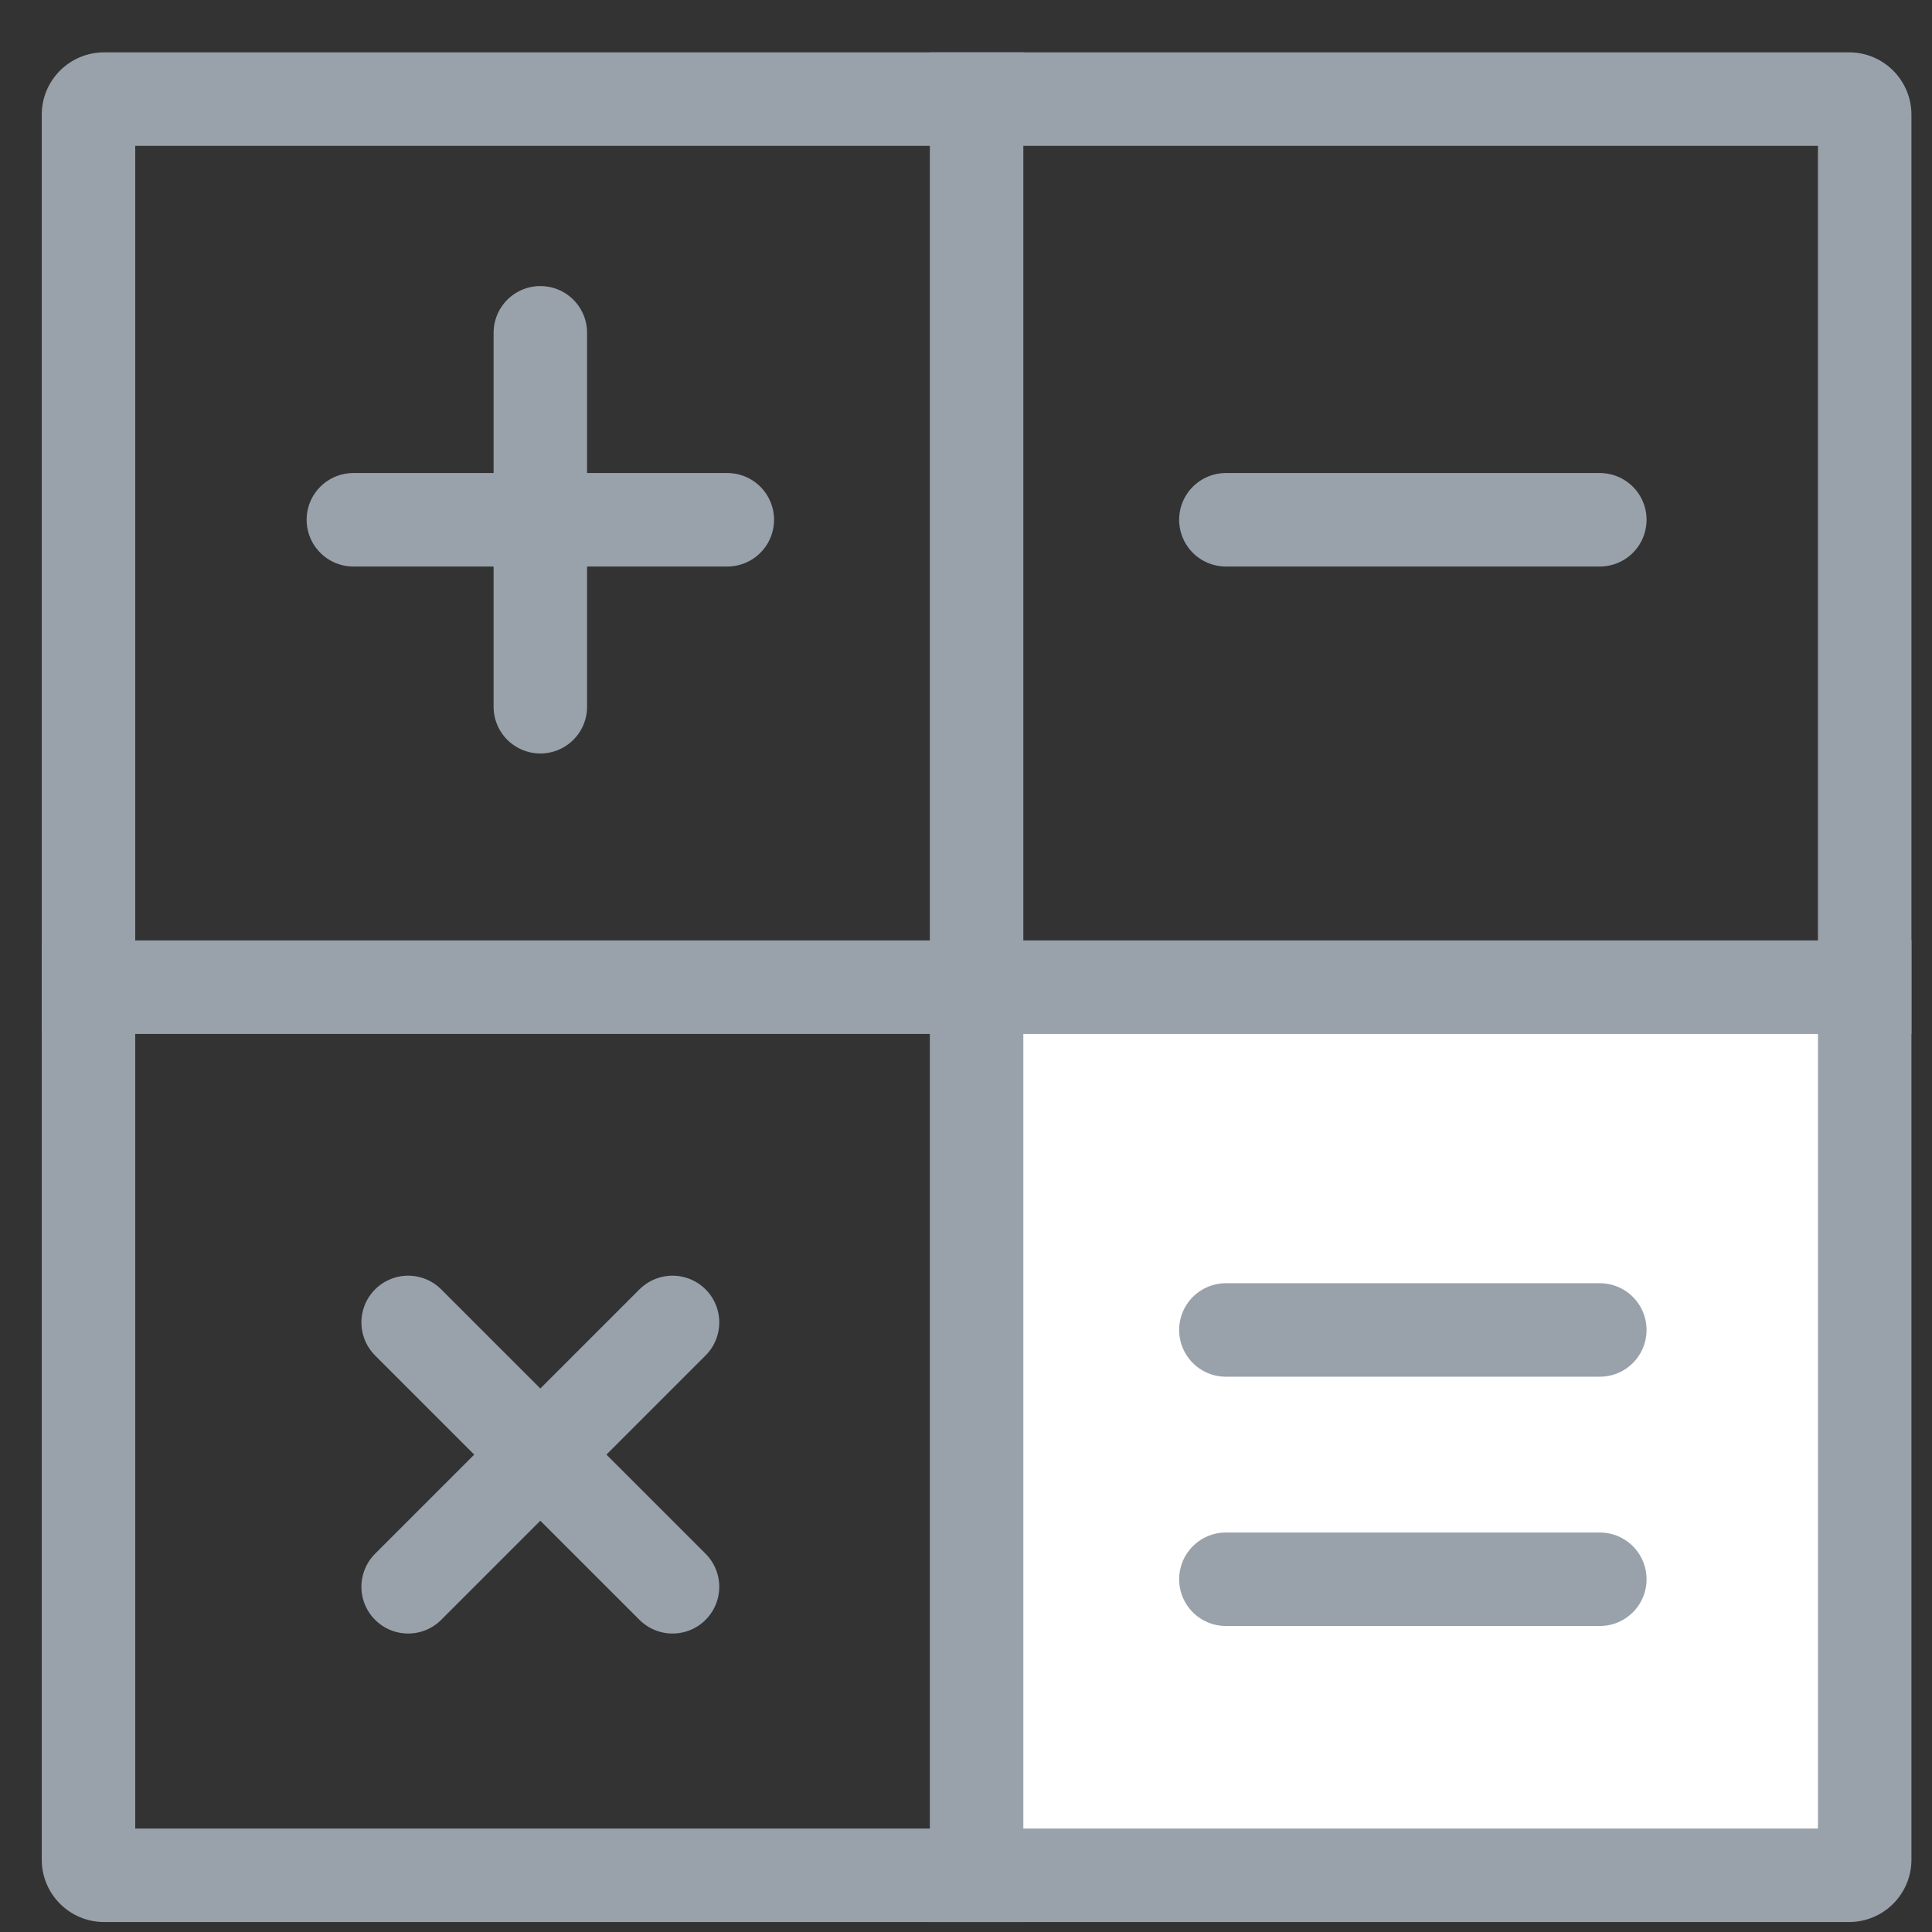 <svg width="31" height="31" viewBox="0 0 31 31" fill="none" xmlns="http://www.w3.org/2000/svg">
<rect x="0" y="0" width="31" height="31" fill="#333333" stroke="none"/>
<g id="SVG" clip-path="url(#clip0_1_1128)">
<g id="Group">
<path id="CalcIconRectangle-2" d="M29.67 15.84H15.67V29.84H29.67V15.84Z" fill="white"/>
<path id="CalcIconPath-1" d="M0.67 16.59V15.09H30.67V16.59H0.67Z" fill="#99A2AA"/>
<g id="Group_2">
<path id="CalcIconLine-1" d="M5.67 8.34H11.67" stroke="#99A2AA" stroke-width="1.5" stroke-linecap="round"/>
<path id="CalcIconLine-2" d="M8.67 5.34V11.34" stroke="#99A2AA" stroke-width="1.5" stroke-linecap="round"/>
<g id="Group_3">
<path id="CalcIconLine-3" d="M6.549 21.219L10.791 25.461" stroke="#99A2AA" stroke-width="1.5" stroke-linecap="round"/>
<path id="CalcIconLine-4" d="M10.791 21.219L6.549 25.461" stroke="#99A2AA" stroke-width="1.5" stroke-linecap="round"/>
</g>
</g>
<path id="CalcIconRectangle-1" d="M2.17 2.34V29.34H29.17V2.34H2.17ZM1.67 0.84H29.67C30.222 0.84 30.67 1.288 30.67 1.84V29.84C30.67 30.392 30.222 30.84 29.67 30.84H1.67C1.118 30.84 0.67 30.392 0.67 29.84V1.84C0.67 1.288 1.118 0.84 1.67 0.84Z" fill="#99A2AA"/>
<path id="CalcIconPath-2" d="M14.92 0.84H16.42V30.84H14.92V0.84Z" fill="#99A2AA"/>
<g id="Group_4">
<path id="CalcIconLine-5" d="M19.67 8.34H25.67" stroke="#99A2AA" stroke-width="1.5" stroke-linecap="round"/>
<path id="CalcIconLine-6" d="M19.67 21.34H25.67" stroke="#99A2AA" stroke-width="1.5" stroke-linecap="round"/>
<path id="CalcIconLine-7" d="M19.67 25.34H25.67" stroke="#99A2AA" stroke-width="1.5" stroke-linecap="round"/>
</g>
</g>
</g>
<defs>
<clipPath id="clip0_1_1128">
<rect width="30" height="30" fill="white" transform="translate(0.67 0.84)"/>
</clipPath>
</defs>
</svg>

